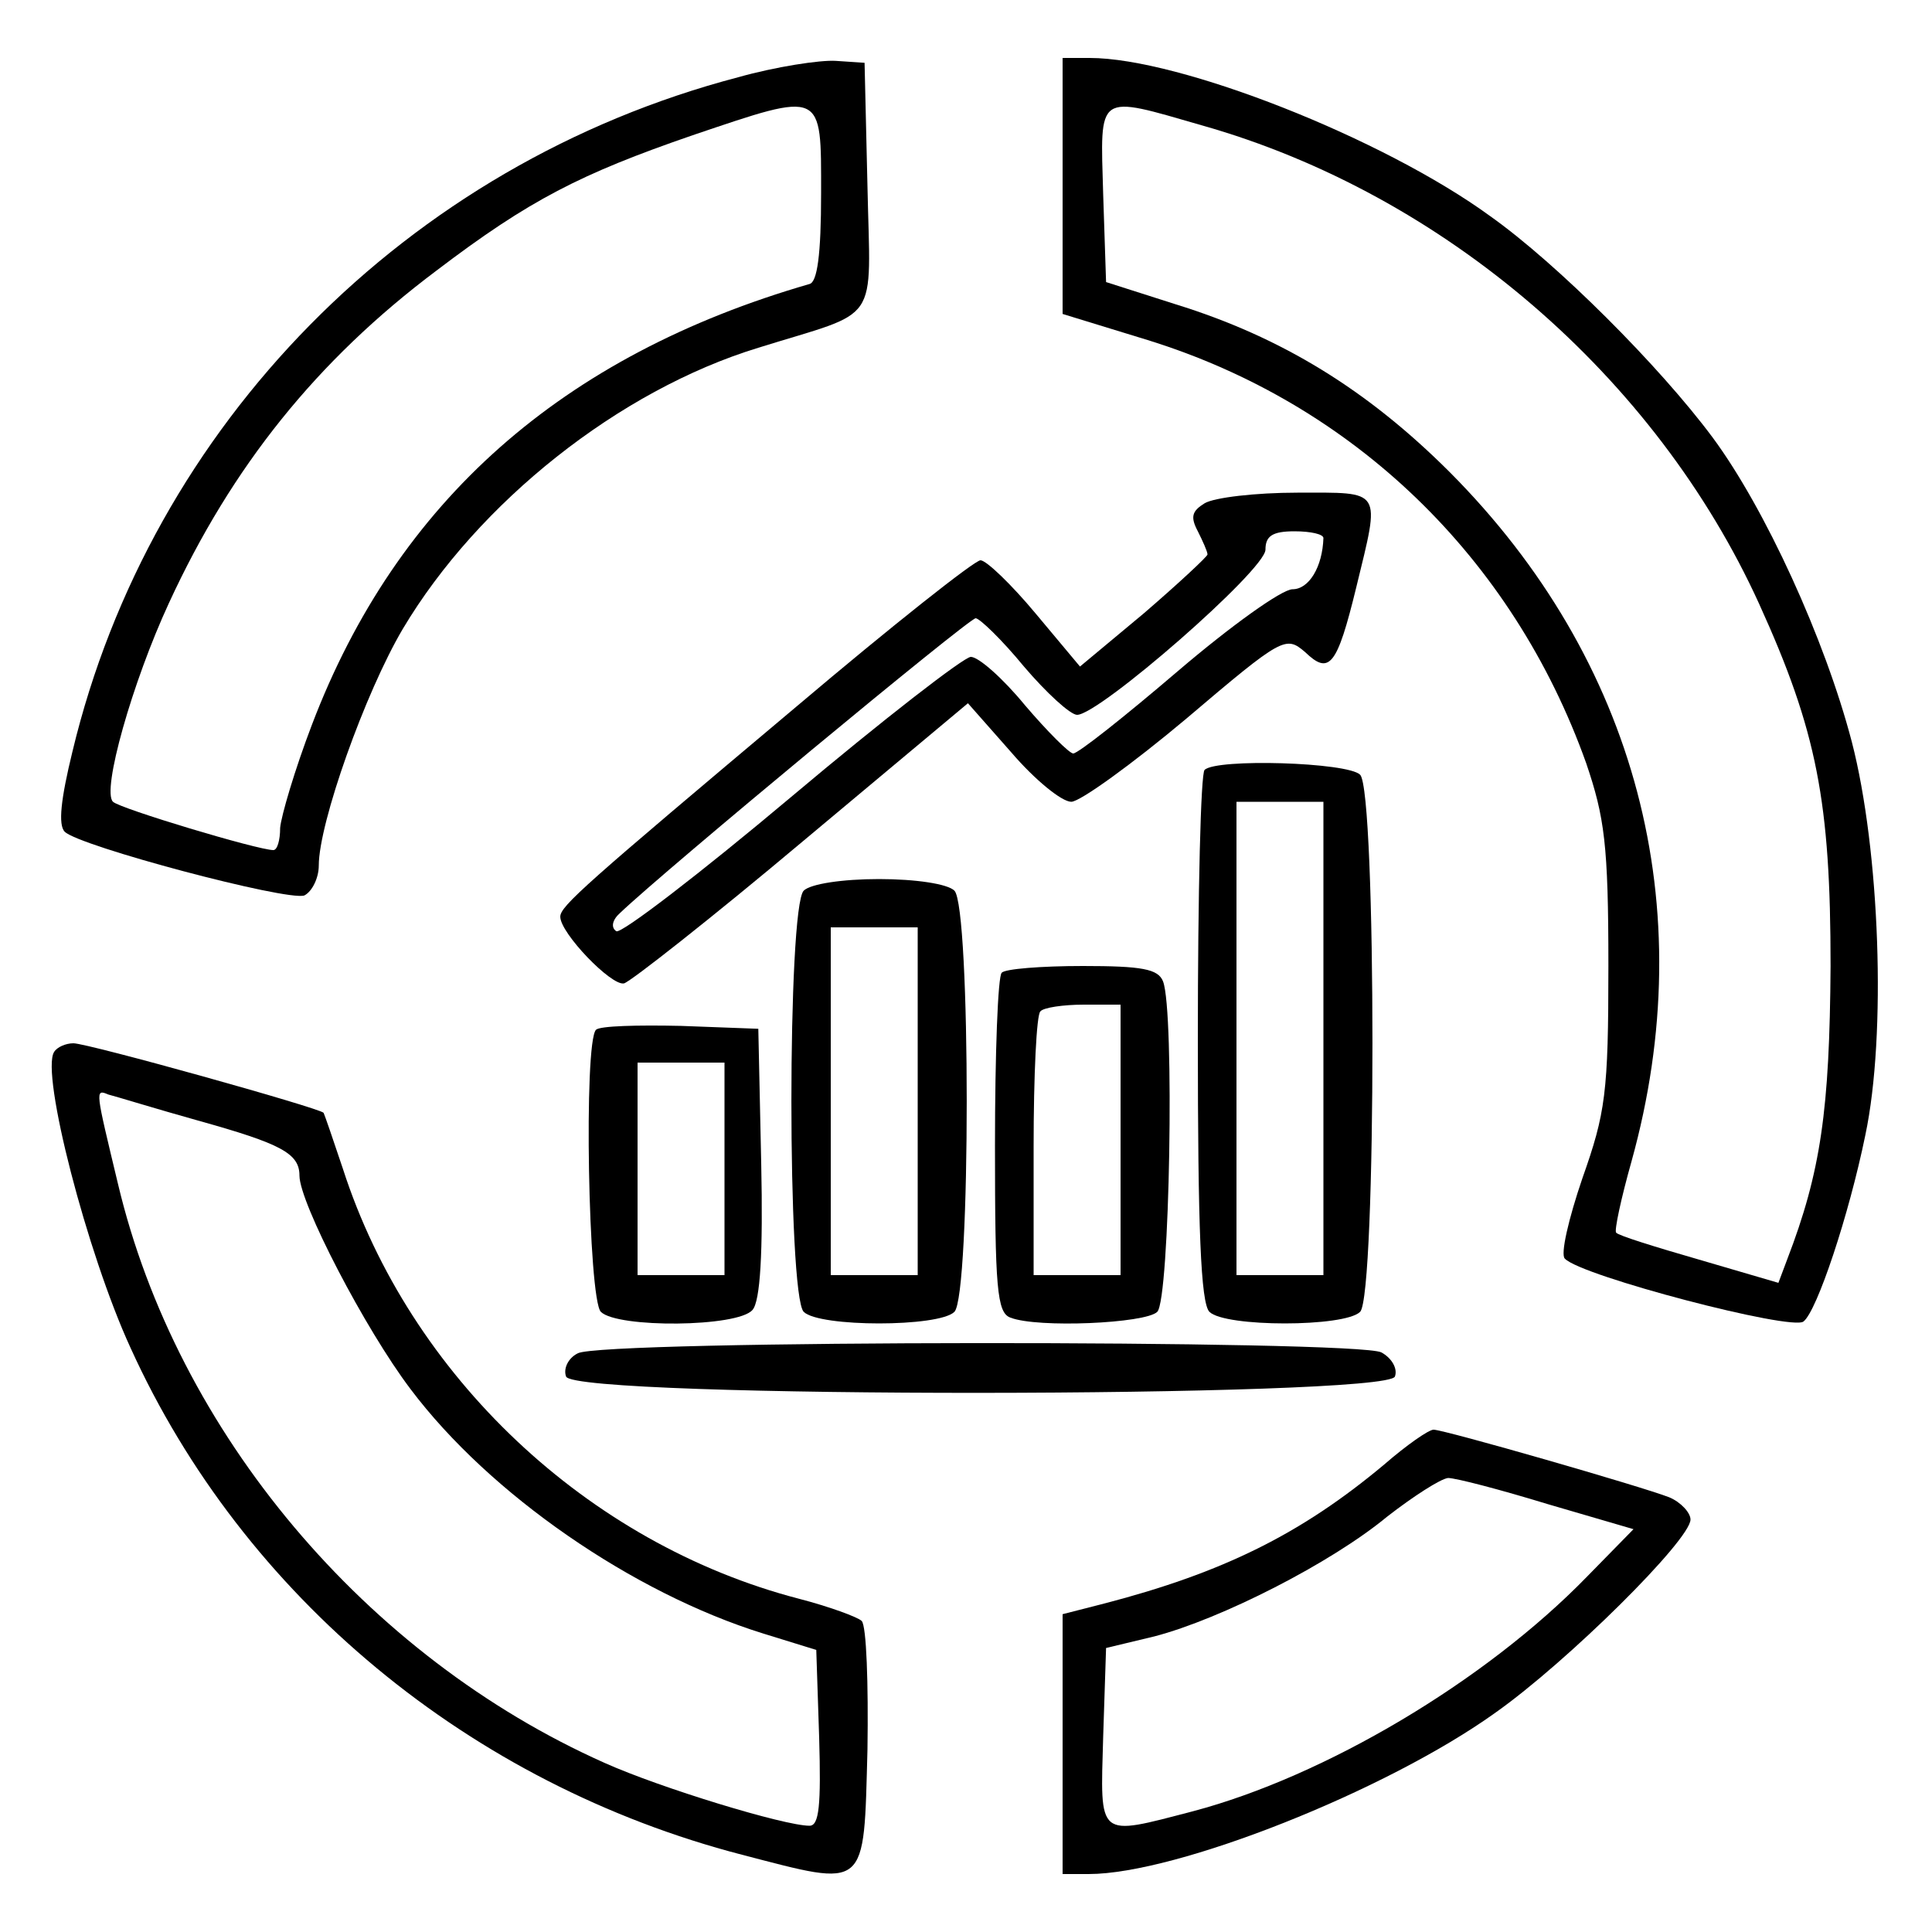 <?xml version="1.0" standalone="no"?>
<!DOCTYPE svg PUBLIC "-//W3C//DTD SVG 20010904//EN"
 "http://www.w3.org/TR/2001/REC-SVG-20010904/DTD/svg10.dtd">
<svg version="1.0" xmlns="http://www.w3.org/2000/svg"
 width="200pt" height="200pt" viewBox="0 0 200 200"
 preserveAspectRatio="xMidYMid meet">
<g transform="translate(0,200) scale(0.1,-0.1)"
fill="#000000" stroke="none">
<path d="M764 1920 c-343 -90 -608 -360 -689 -698 -12 -49 -15 -76 -8 -83 15
-15 230 -72 248 -66 8 4 15 18 15 31 0 44 48 179 87 245 78 131 224 247 368
291 128 40 116 21 113 167 l-3 128 -30 2 c-16 1 -62 -6 -101 -17z m86 -120 c0
-64 -4 -92 -12 -94 -256 -74 -427 -225 -515 -456 -18 -47 -32 -95 -33 -107 0
-13 -3 -23 -7 -23 -16 0 -159 43 -166 50 -12 11 20 124 58 206 65 141 153 251
277 344 96 73 149 100 265 140 136 46 133 47 133 -60z"/>
<path d="M1100 1807 l0 -132 88 -27 c213 -66 378 -225 454 -438 19 -56 23 -84
23 -210 0 -132 -3 -152 -27 -220 -14 -41 -23 -79 -18 -83 17 -18 235 -75 247
-65 14 11 47 110 64 193 22 104 15 295 -14 407 -28 107 -90 242 -144 315 -55
74 -161 180 -230 229 -111 81 -322 164 -415 164 l-28 0 0 -133z m145 63 c250
-71 469 -260 576 -495 60 -132 74 -205 74 -375 -1 -149 -10 -213 -45 -304 l-9
-24 -82 24 c-45 13 -84 25 -86 28 -2 2 5 35 16 74 73 263 5 519 -188 713 -85
85 -174 140 -284 174 l-72 23 -3 91 c-3 106 -8 103 103 71z"/>
<path d="M1247 1479 c-13 -8 -15 -14 -7 -29 5 -10 10 -21 10 -24 0 -2 -30 -30
-66 -61 l-66 -55 -46 55 c-25 30 -51 55 -57 55 -6 0 -92 -68 -190 -151 -220
-185 -245 -207 -245 -218 0 -17 53 -72 66 -69 7 2 91 68 185 147 l171 143 45
-51 c24 -28 52 -51 62 -51 9 0 63 39 119 86 100 85 103 86 123 69 25 -24 33
-15 53 67 25 103 28 98 -61 98 -43 0 -86 -5 -96 -11z m123 -36 c-1 -30 -15
-53 -32 -53 -11 0 -64 -38 -119 -85 -55 -47 -103 -85 -108 -85 -4 0 -27 23
-50 50 -23 28 -48 50 -56 50 -7 0 -91 -65 -186 -145 -94 -79 -176 -142 -181
-139 -6 4 -4 12 4 19 46 44 361 305 368 305 4 0 27 -22 50 -50 23 -27 48 -50
55 -50 23 0 195 150 195 171 0 14 7 19 30 19 17 0 30 -3 30 -7z"/>
<path d="M1247 1203 c-4 -3 -7 -128 -7 -278 0 -197 3 -274 12 -283 16 -16 140
-16 156 0 17 17 17 539 0 556 -13 13 -149 17 -161 5z m123 -278 l0 -245 -45 0
-45 0 0 245 0 245 45 0 45 0 0 -245z"/>
<path d="M832 1078 c-17 -17 -17 -419 0 -436 16 -16 140 -16 156 0 17 17 17
419 0 436 -7 7 -40 12 -78 12 -38 0 -71 -5 -78 -12z m118 -218 l0 -180 -45 0
-45 0 0 180 0 180 45 0 45 0 0 -180z"/>
<path d="M1037 993 c-4 -3 -7 -84 -7 -179 0 -147 2 -173 16 -178 28 -11 140
-6 152 6 13 13 18 311 6 342 -5 13 -22 16 -83 16 -43 0 -81 -3 -84 -7z m123
-173 l0 -140 -45 0 -45 0 0 133 c0 74 3 137 7 140 3 4 24 7 45 7 l38 0 0 -140z"/>
<path d="M617 934 c-13 -13 -8 -279 5 -292 17 -17 142 -16 157 2 8 9 11 59 9
152 l-3 139 -80 3 c-45 1 -84 0 -88 -4z m133 -144 l0 -110 -45 0 -45 0 0 110
0 110 45 0 45 0 0 -110z"/>
<path d="M56 911 c-14 -22 34 -208 79 -306 117 -258 352 -452 633 -525 131
-34 126 -38 130 109 1 68 -1 128 -6 133 -4 4 -34 15 -65 23 -219 57 -403 231
-472 445 -10 30 -19 56 -20 58 -4 5 -244 72 -259 72 -8 0 -17 -4 -20 -9z m149
-71 c86 -24 105 -34 105 -57 0 -28 68 -159 115 -221 82 -109 230 -211 365
-253 l55 -17 3 -91 c2 -70 0 -91 -10 -91 -26 0 -154 39 -212 65 -247 110 -443
342 -504 600 -23 96 -24 98 -10 92 8 -2 50 -15 93 -27z"/>
<path d="M598 599 c-10 -5 -15 -16 -12 -24 9 -23 849 -22 858 0 3 8 -3 19 -14
25 -25 13 -809 13 -832 -1z"/>
<path d="M1433 484 c-86 -72 -167 -112 -290 -144 l-43 -11 0 -134 0 -135 27 0
c91 0 308 86 421 167 75 53 202 179 202 200 0 7 -10 18 -22 23 -28 11 -233 70
-244 70 -5 0 -28 -16 -51 -36z m169 -41 l89 -26 -48 -49 c-106 -109 -272 -207
-408 -243 -100 -26 -96 -29 -93 77 l3 92 50 12 c69 18 183 76 241 124 27 21
55 39 63 40 8 0 54 -12 103 -27z"/>
</g>
</svg>
